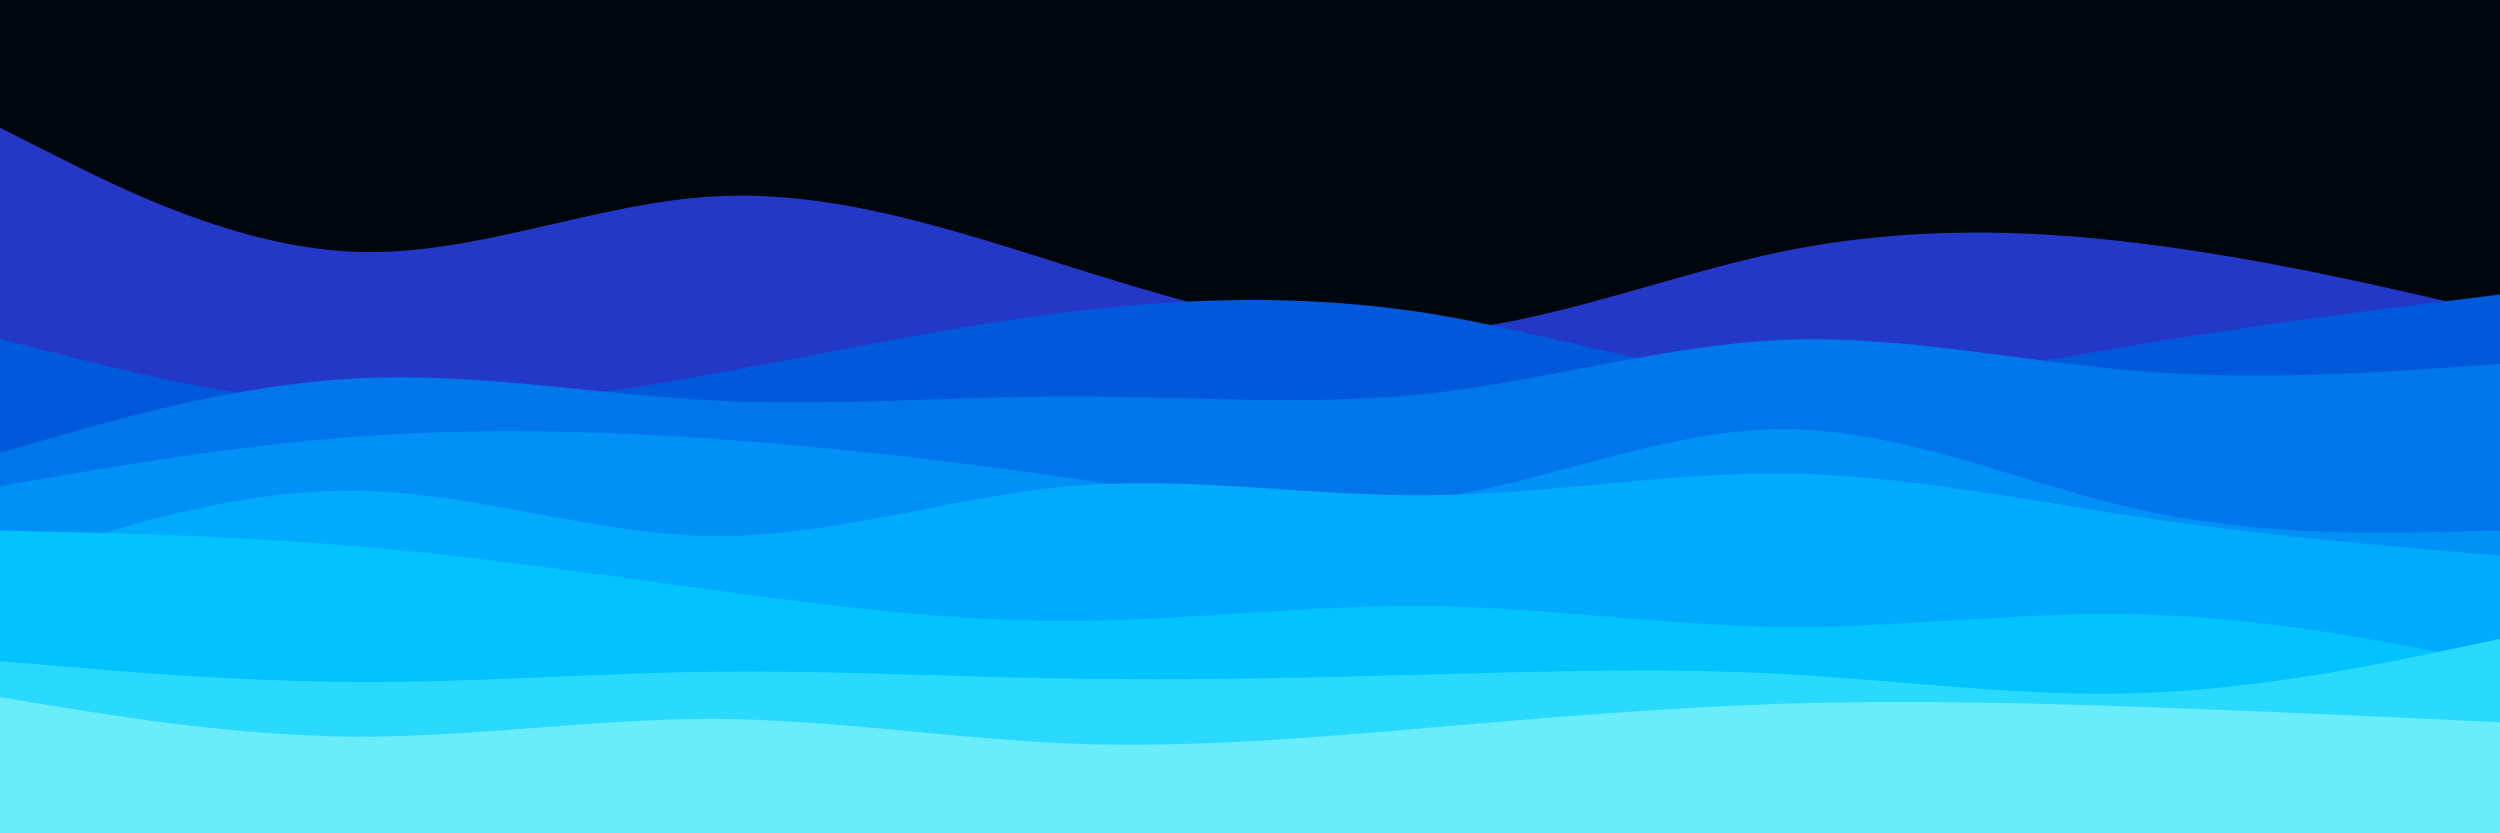 <svg id="visual" viewBox="0 0 900 300" width="900" height="300" xmlns="http://www.w3.org/2000/svg" xmlns:xlink="http://www.w3.org/1999/xlink" version="1.1"><rect x="0" y="0" width="900" height="300" fill="#00070c"></rect><path d="M0 46L21.5 56.8C43 67.7 86 89.3 128.8 90.7C171.7 92 214.3 73 257.2 70.7C300 68.3 343 82.7 385.8 96.2C428.7 109.7 471.3 122.3 514.2 119.7C557 117 600 99 642.8 90.3C685.7 81.7 728.3 82.3 771.2 87.7C814 93 857 103 878.5 108L900 113L900 301L878.5 301C857 301 814 301 771.2 301C728.3 301 685.7 301 642.8 301C600 301 557 301 514.2 301C471.3 301 428.7 301 385.8 301C343 301 300 301 257.2 301C214.3 301 171.7 301 128.8 301C86 301 43 301 21.5 301L0 301Z" fill="#2438c7"></path><path d="M0 122L21.5 127.5C43 133 86 144 128.8 146.3C171.7 148.7 214.3 142.3 257.2 134.5C300 126.7 343 117.3 385.8 112.2C428.7 107 471.3 106 514.2 112.8C557 119.7 600 134.3 642.8 137.2C685.7 140 728.3 131 771.2 123.8C814 116.7 857 111.3 878.5 108.7L900 106L900 301L878.5 301C857 301 814 301 771.2 301C728.3 301 685.7 301 642.8 301C600 301 557 301 514.2 301C471.3 301 428.7 301 385.8 301C343 301 300 301 257.2 301C214.3 301 171.7 301 128.8 301C86 301 43 301 21.5 301L0 301Z" fill="#0059db"></path><path d="M0 163L21.5 156.8C43 150.7 86 138.3 128.8 136.2C171.7 134 214.3 142 257.2 144.2C300 146.3 343 142.7 385.8 142.7C428.7 142.7 471.3 146.3 514.2 141.7C557 137 600 124 642.8 122.3C685.7 120.7 728.3 130.3 771.2 133.7C814 137 857 134 878.5 132.5L900 131L900 301L878.5 301C857 301 814 301 771.2 301C728.3 301 685.7 301 642.8 301C600 301 557 301 514.2 301C471.3 301 428.7 301 385.8 301C343 301 300 301 257.2 301C214.3 301 171.7 301 128.8 301C86 301 43 301 21.5 301L0 301Z" fill="#0076eb"></path><path d="M0 175L21.5 171.3C43 167.7 86 160.3 128.8 157.2C171.7 154 214.3 155 257.2 158C300 161 343 166 385.8 172.2C428.7 178.3 471.3 185.7 514.2 179.7C557 173.7 600 154.3 642.8 154.5C685.7 154.7 728.3 174.3 771.2 183.7C814 193 857 192 878.5 191.5L900 191L900 301L878.5 301C857 301 814 301 771.2 301C728.3 301 685.7 301 642.8 301C600 301 557 301 514.2 301C471.3 301 428.7 301 385.8 301C343 301 300 301 257.2 301C214.3 301 171.7 301 128.8 301C86 301 43 301 21.5 301L0 301Z" fill="#0091f6"></path><path d="M0 204L21.5 197C43 190 86 176 128.8 176.7C171.7 177.3 214.3 192.7 257.2 193C300 193.3 343 178.7 385.8 175C428.7 171.3 471.3 178.7 514.2 178.3C557 178 600 170 642.8 170.5C685.7 171 728.3 180 771.2 186.3C814 192.7 857 196.3 878.5 198.2L900 200L900 301L878.5 301C857 301 814 301 771.2 301C728.3 301 685.7 301 642.8 301C600 301 557 301 514.2 301C471.3 301 428.7 301 385.8 301C343 301 300 301 257.2 301C214.3 301 171.7 301 128.8 301C86 301 43 301 21.5 301L0 301Z" fill="#00abfe"></path><path d="M0 191L21.5 191.5C43 192 86 193 128.8 196.7C171.7 200.3 214.3 206.7 257.2 212.5C300 218.3 343 223.7 385.8 223.5C428.7 223.3 471.3 217.7 514.2 218.2C557 218.7 600 225.3 642.8 225.7C685.7 226 728.3 220 771.2 221.2C814 222.3 857 230.7 878.5 234.8L900 239L900 301L878.5 301C857 301 814 301 771.2 301C728.3 301 685.7 301 642.8 301C600 301 557 301 514.2 301C471.3 301 428.7 301 385.8 301C343 301 300 301 257.2 301C214.3 301 171.7 301 128.8 301C86 301 43 301 21.5 301L0 301Z" fill="#00c3ff"></path><path d="M0 238L21.5 239.8C43 241.7 86 245.3 128.8 245.5C171.7 245.7 214.3 242.3 257.2 241.8C300 241.3 343 243.7 385.8 244.3C428.7 245 471.3 244 514.2 242.8C557 241.7 600 240.3 642.8 242.7C685.7 245 728.3 251 771.2 249.5C814 248 857 239 878.5 234.5L900 230L900 301L878.5 301C857 301 814 301 771.2 301C728.3 301 685.7 301 642.8 301C600 301 557 301 514.2 301C471.3 301 428.7 301 385.8 301C343 301 300 301 257.2 301C214.3 301 171.7 301 128.8 301C86 301 43 301 21.5 301L0 301Z" fill="#29d9fe"></path><path d="M0 251L21.5 254.5C43 258 86 265 128.8 265.2C171.7 265.3 214.3 258.7 257.2 258.8C300 259 343 266 385.8 267.7C428.7 269.3 471.3 265.7 514.2 262C557 258.3 600 254.7 642.8 253.3C685.7 252 728.3 253 771.2 254.5C814 256 857 258 878.5 259L900 260L900 301L878.5 301C857 301 814 301 771.2 301C728.3 301 685.7 301 642.8 301C600 301 557 301 514.2 301C471.3 301 428.7 301 385.8 301C343 301 300 301 257.2 301C214.3 301 171.7 301 128.8 301C86 301 43 301 21.5 301L0 301Z" fill="#69edfa"></path></svg>